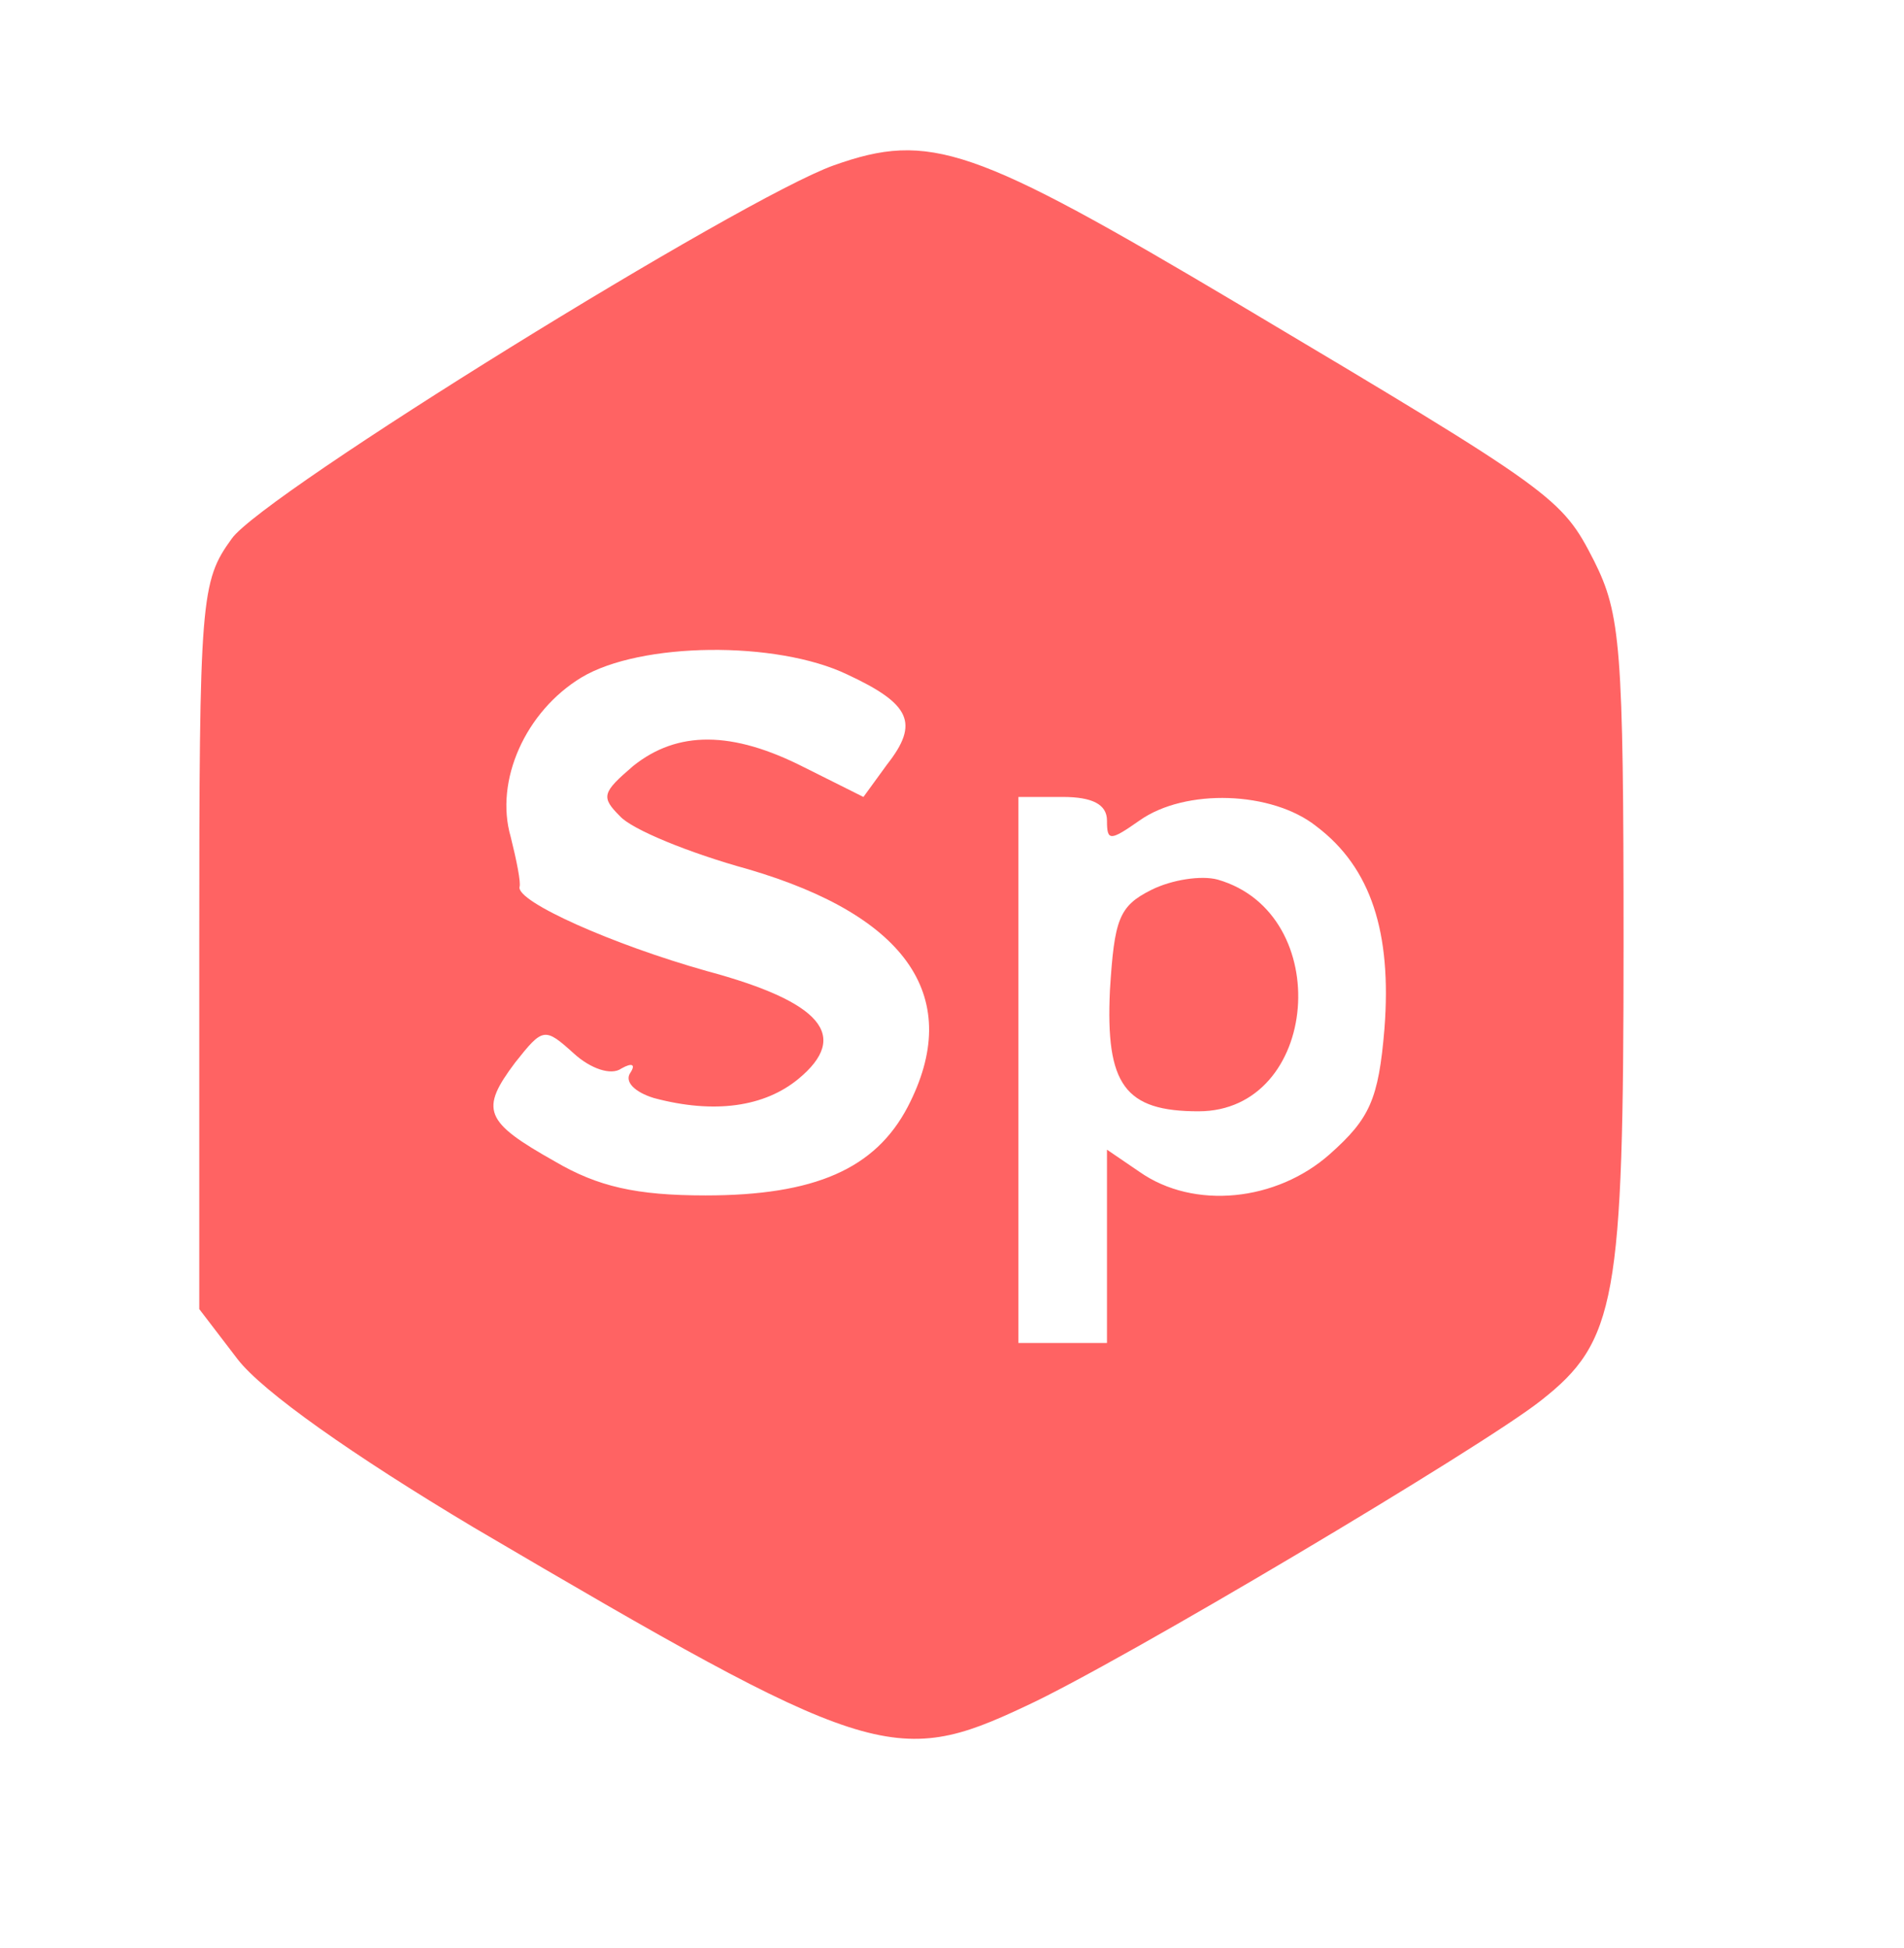 <?xml version="1.0" standalone="no"?>
<!DOCTYPE svg PUBLIC "-//W3C//DTD SVG 20010904//EN"
 "http://www.w3.org/TR/2001/REC-SVG-20010904/DTD/svg10.dtd">
<svg version="1.0" xmlns="http://www.w3.org/2000/svg"
 width="129pt" height="132pt" viewBox="0 0 129 132"
 preserveAspectRatio="xMidYMid meet">

<g transform="translate(0,132) scale(0.1,-0.1)"
fill="#FF6363" stroke="none">
<path d="M565 1208 c-62 -22 -387 -223 -408 -253 -21 -29 -22 -40 -22 -276 l0
-246 26 -34 c17 -22 78 -65 160 -114 267 -157 285 -163 374 -121 63 29 310
176 349 207 51 40 56 68 56 309 0 202 -2 224 -20 260 -22 43 -26 46 -241 174
-180 107 -209 117 -274 94z m9 -345 c43 -20 49 -33 27 -61 l-16 -22 -40 20
c-49 25 -86 25 -116 1 -21 -18 -22 -21 -9 -34 8 -9 47 -25 87 -36 109 -32 146
-88 108 -161 -22 -42 -63 -60 -137 -60 -47 0 -73 6 -102 23 -48 27 -51 35 -27
67 19 24 20 24 40 6 11 -10 25 -15 32 -10 7 4 10 3 6 -3 -4 -6 3 -13 16 -17
41 -11 75 -6 98 13 35 29 16 52 -62 73 -64 18 -129 47 -127 57 1 3 -2 18 -6
34 -11 38 10 85 48 108 40 24 132 25 180 2z m176 -99 c0 -14 2 -14 22 0 31 22
90 20 120 -4 37 -28 51 -72 46 -137 -4 -48 -10 -61 -37 -85 -36 -32 -92 -38
-129 -12 l-22 15 0 -65 0 -66 -30 0 -30 0 0 185 0 185 30 0 c20 0 30 -5 30
-16z"/>
<path d="M780 717 c-22 -11 -25 -20 -28 -68 -3 -64 10 -82 60 -82 82 0 93 134
13 157 -11 3 -31 0 -45 -7z" />
</g>
</svg>
